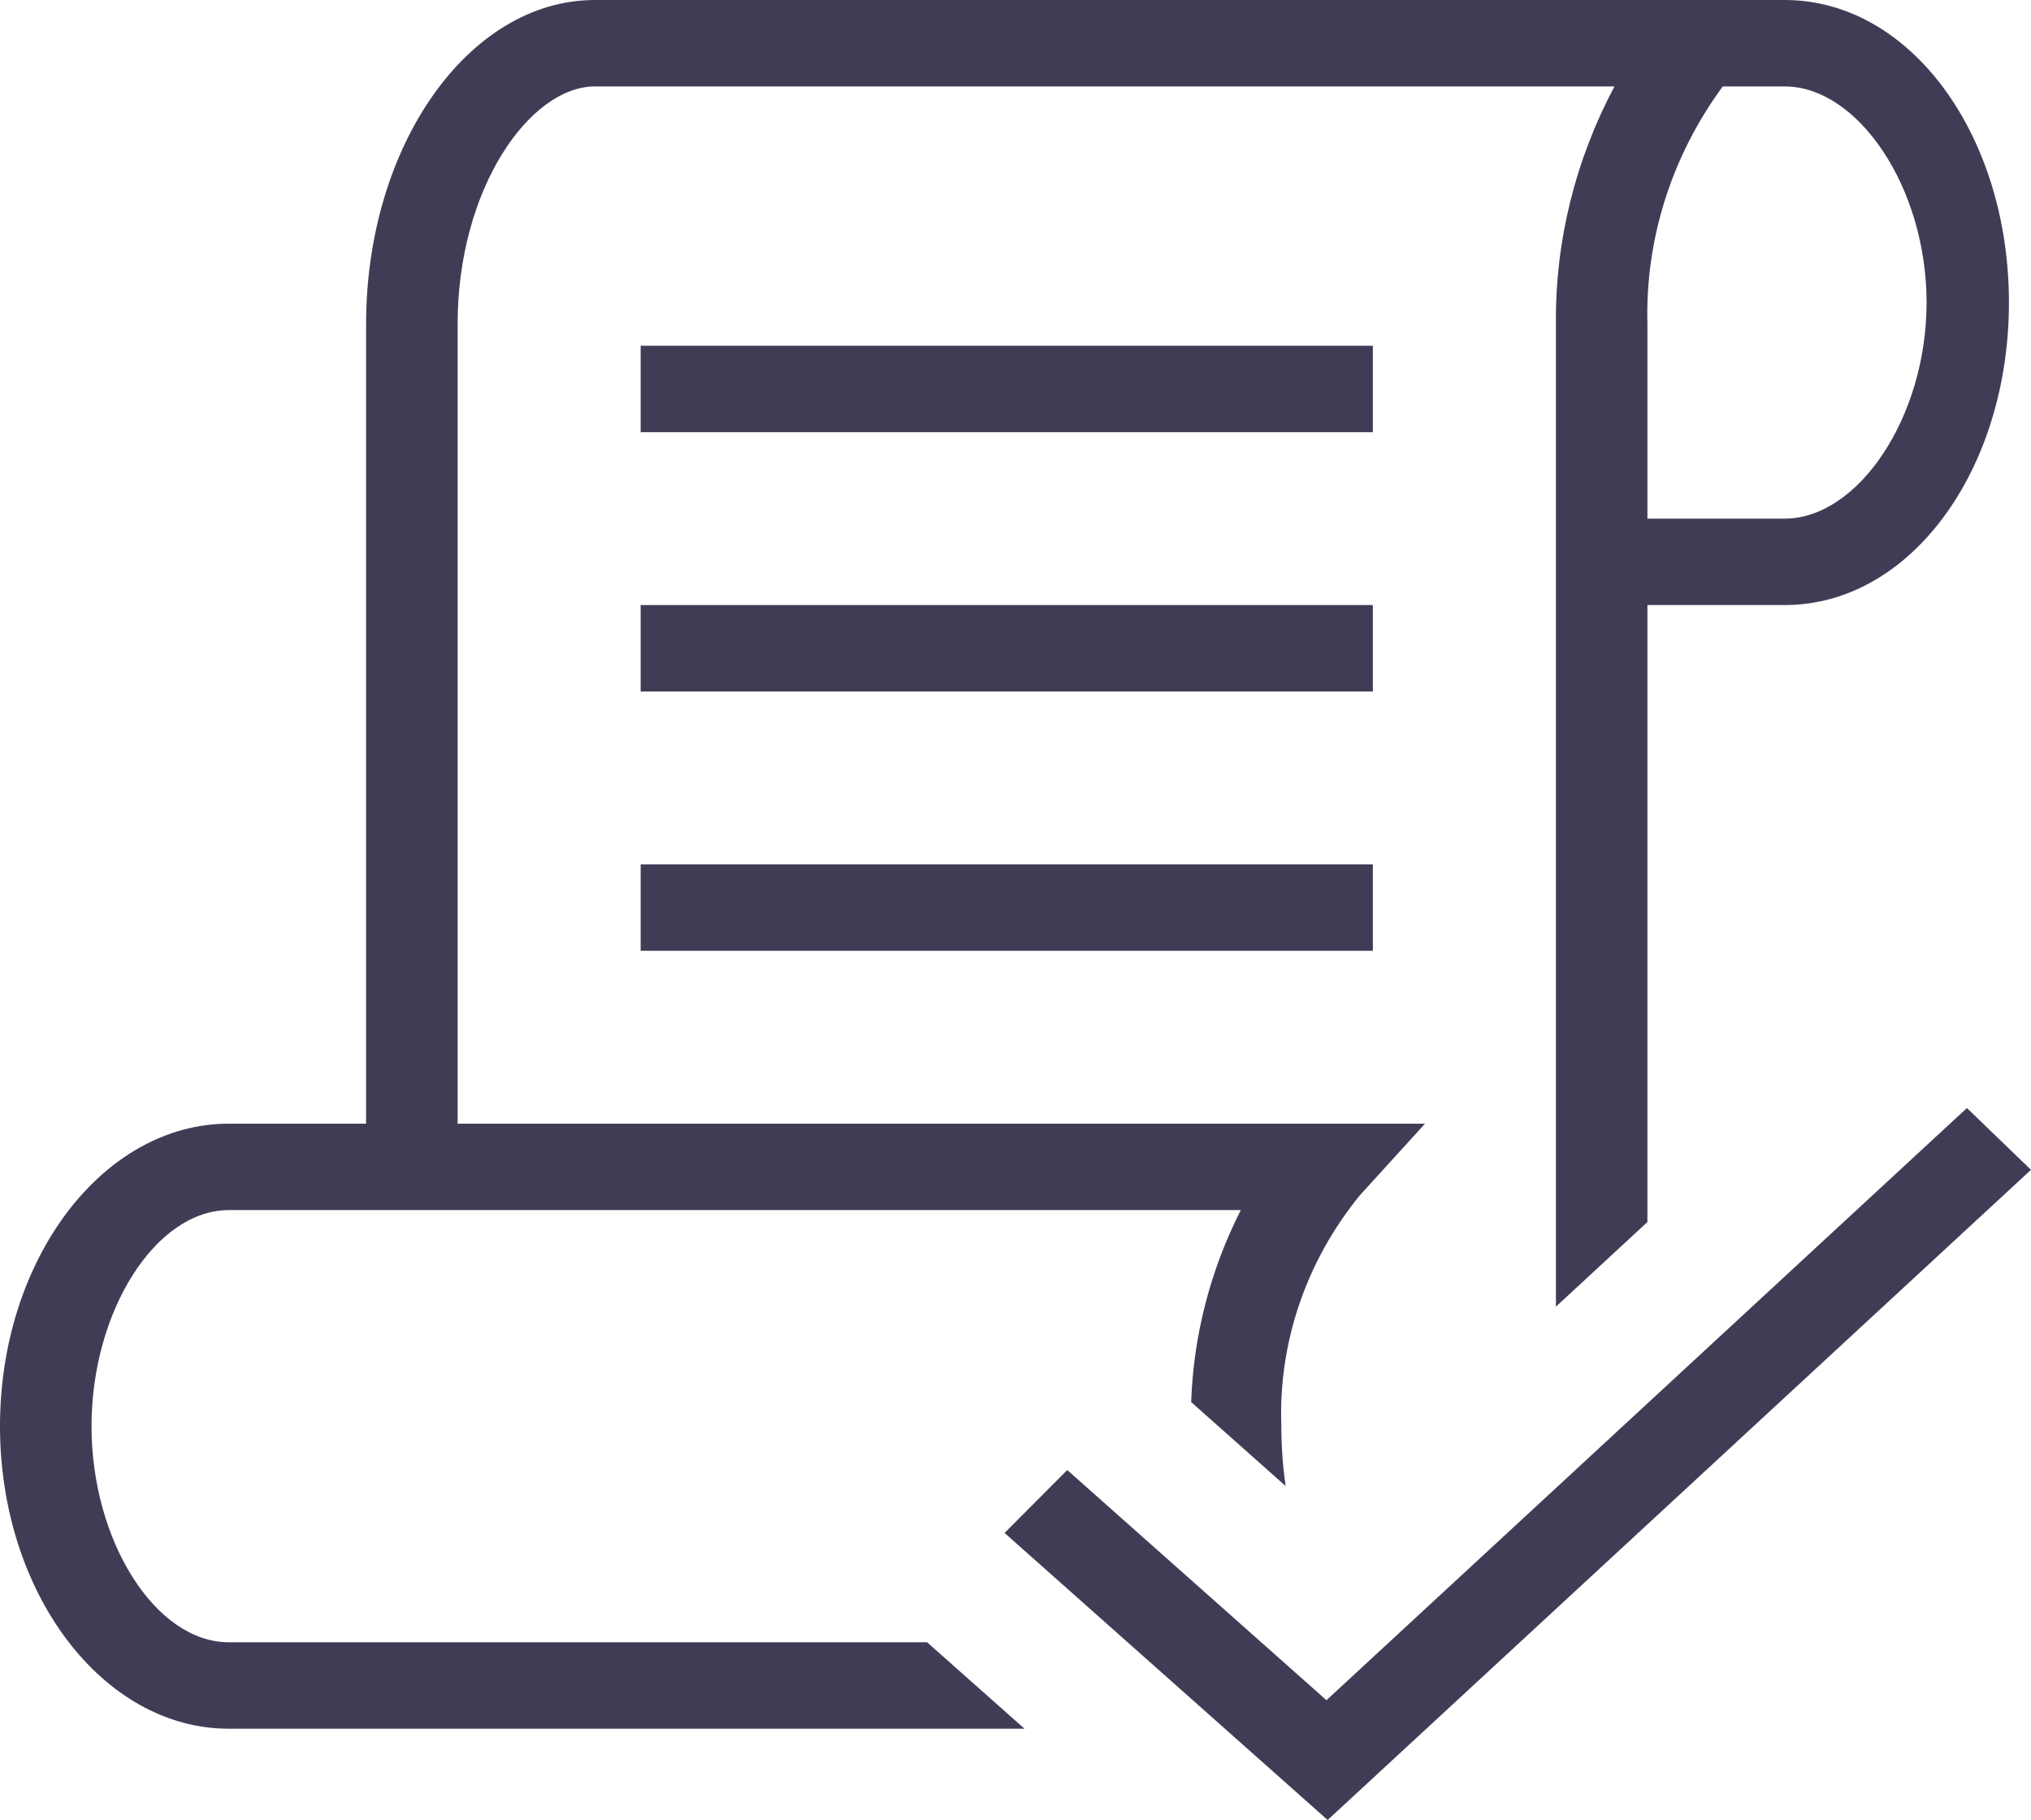 <svg width="125" height="112" viewBox="0 0 125 112" fill="none" xmlns="http://www.w3.org/2000/svg">
<path d="M84.494 42.553H39.43V37.234H84.494V42.553ZM57.061 101.064L63.055 106.383H14.082C6.32 106.383 0 98.032 0 87.766C0 77.5 6.32 69.149 14.082 69.149H22.532V19.947C22.532 8.947 28.852 0 36.614 0H109.842C117.604 0 123.642 8.351 123.642 18.617C123.642 28.883 117.604 37.234 109.842 37.234H101.392V75.202L95.76 80.41V19.947C95.711 14.869 96.947 9.854 99.365 5.319H36.614C32.626 5.319 28.165 11.575 28.165 19.947V69.149H87.704L83.705 73.543C80.385 77.606 78.671 82.637 78.861 87.766C78.862 88.997 78.95 90.227 79.126 91.447L73.312 86.282C73.452 82.187 74.491 78.163 76.365 74.468H14.082C9.582 74.468 5.633 80.681 5.633 87.766C5.633 94.851 9.582 101.064 14.082 101.064H57.061ZM101.392 31.915H109.842C114.343 31.915 118.573 25.702 118.573 18.617C118.573 11.532 114.343 5.319 109.842 5.319H106.028C102.877 9.607 101.254 14.73 101.392 19.947V31.915ZM39.43 58.511H84.494V53.191H39.43V58.511ZM84.494 21.277H39.43V26.596H84.494V21.277ZM121.057 68.186L81.638 104.628L65.685 90.463L61.827 94.335L81.711 112L125 71.989L121.057 68.186Z" fill="#3F3D56"/>
</svg>

